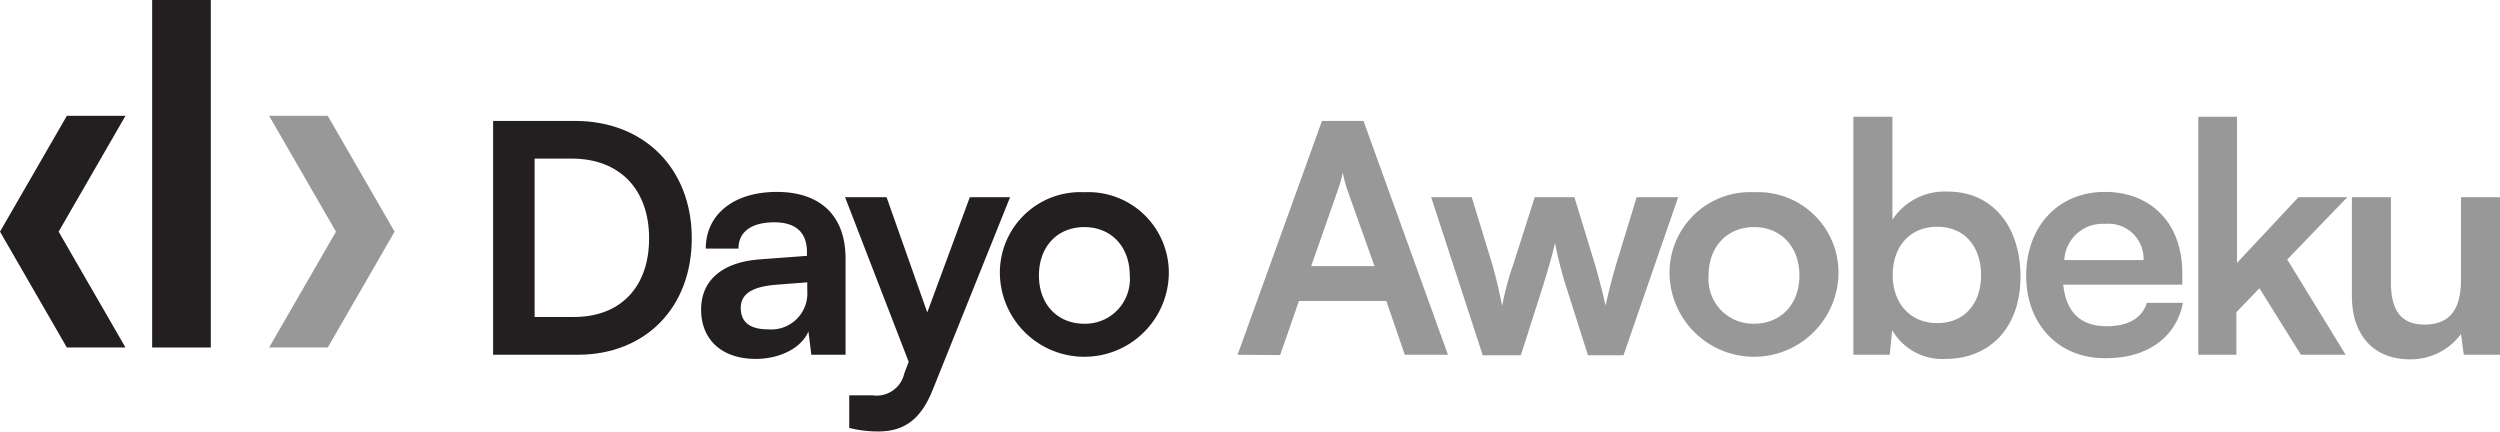 <svg xmlns="http://www.w3.org/2000/svg" viewBox="0 0 240.87 41.58"><defs><style>.cls-1{fill:#231f20;}.cls-2{fill:#989898;}</style></defs><g id="Layer_2" data-name="Layer 2"><g id="Layer_1-2" data-name="Layer 1"><path class="cls-1" d="M47.51,34.18V11.65H55.4c6.66,0,11.25,4.59,11.25,11.31s-4.5,11.22-11,11.22Zm4-18.9V30.54h3.79c4.5,0,7.24-2.9,7.24-7.58s-2.8-7.68-7.46-7.68Z"/><path class="cls-1" d="M67.55,29.83c0-2.8,2-4.56,5.64-4.84l4.56-.34v-.33c0-2.07-1.23-2.9-3.15-2.9-2.21,0-3.45.92-3.45,2.53H68c0-3.3,2.71-5.46,6.84-5.46s6.63,2.22,6.63,6.44v9.25h-3.3l-.28-2.25c-.65,1.57-2.71,2.65-5.08,2.65C69.52,34.58,67.55,32.7,67.55,29.83ZM77.78,28v-.8l-3.18.25c-2.34.22-3.23,1-3.23,2.22,0,1.39.92,2.06,2.62,2.06A3.48,3.48,0,0,0,77.78,28Z"/><path class="cls-1" d="M81.82,38.09h2.25A2.73,2.73,0,0,0,87.12,36l.43-1.14L81.42,19h4l3.92,11.1L93.44,19h3.88L89.86,37.57c-1.14,2.84-2.74,4-5.24,4a11.3,11.3,0,0,1-2.8-.34Z"/><path class="cls-1" d="M104.47,18.52a7.76,7.76,0,0,1,8.14,8,8.14,8.14,0,0,1-16.27,0A7.75,7.75,0,0,1,104.47,18.52Zm0,12.67a4.3,4.3,0,0,0,4.38-4.65c0-2.78-1.79-4.66-4.38-4.66s-4.37,1.88-4.37,4.66S101.88,31.19,104.47,31.19Z"/><path class="cls-2" d="M119.24,34.18l8.13-22.53h4l8.14,22.53h-4.16L133.57,29h-8.42l-1.81,5.21Zm7.09-8.54h6.1l-2.59-7.27a11.55,11.55,0,0,1-.46-1.73,14.87,14.87,0,0,1-.5,1.73Z"/><path class="cls-2" d="M137.89,19h3.91l2,6.54c.34,1.2.65,2.52.93,3.94a27.09,27.09,0,0,1,1.05-3.94L147.87,19h3.82l2,6.54c.18.61.8,2.89,1,3.91.24-1.14.73-3,1-3.91l2-6.54h4l-5.27,15.23H153l-2.1-6.6a37.54,37.54,0,0,1-1.08-4.22c-.15.71-.43,1.79-1.2,4.28l-2.09,6.54h-3.67Z"/><path class="cls-2" d="M169,18.52a7.75,7.75,0,0,1,8.13,8,8.14,8.14,0,0,1-16.27,0A7.76,7.76,0,0,1,169,18.52Zm0,12.67c2.59,0,4.37-1.88,4.37-4.65s-1.78-4.66-4.37-4.66-4.38,1.88-4.38,4.66A4.3,4.3,0,0,0,169,31.19Z"/><path class="cls-2" d="M178.57,34.18V11.25h3.76v9.92a6,6,0,0,1,5.34-2.71c4.34,0,7,3.39,7,8.2s-2.86,7.92-7.24,7.92a5.55,5.55,0,0,1-5.12-2.77l-.24,2.37Zm8.08-3.05c2.65,0,4.22-1.91,4.22-4.63s-1.57-4.65-4.22-4.65-4.29,1.91-4.29,4.65S184.06,31.13,186.65,31.13Z"/><path class="cls-2" d="M195.22,26.57c0-4.78,3.11-8.08,7.58-8.08s7.46,3.05,7.46,7.8v1.14l-11.47,0c.28,2.68,1.7,4,4.2,4,2.06,0,3.42-.8,3.85-2.25h3.48c-.65,3.33-3.42,5.33-7.4,5.33C198.39,34.58,195.22,31.28,195.22,26.57Zm3.67-1.51h7.64a3.38,3.38,0,0,0-3.7-3.49A3.69,3.69,0,0,0,198.89,25.06Z"/><path class="cls-2" d="M211.8,34.18V11.25h3.73V25.33L221.45,19h4.71l-5.79,6L226,34.18h-4.31l-4-6.41-2.22,2.31v4.1Z"/><path class="cls-2" d="M240.87,19V34.18h-3.49l-.27-2a6,6,0,0,1-4.93,2.44c-3.52,0-5.58-2.37-5.58-6.1V19h3.76v8.2c0,2.9,1.14,4.07,3.23,4.07,2.38,0,3.52-1.39,3.52-4.28V19Z"/><polygon class="cls-1" points="12.09 11.16 6.44 11.16 0 22.32 6.44 33.48 12.09 33.48 5.65 22.32 12.09 11.16"/><polygon class="cls-2" points="25.93 11.16 31.58 11.16 38.02 22.32 31.58 33.48 25.93 33.48 32.37 22.32 25.93 11.16"/><rect class="cls-1" x="14.66" width="5.65" height="33.48"/></g></g></svg>